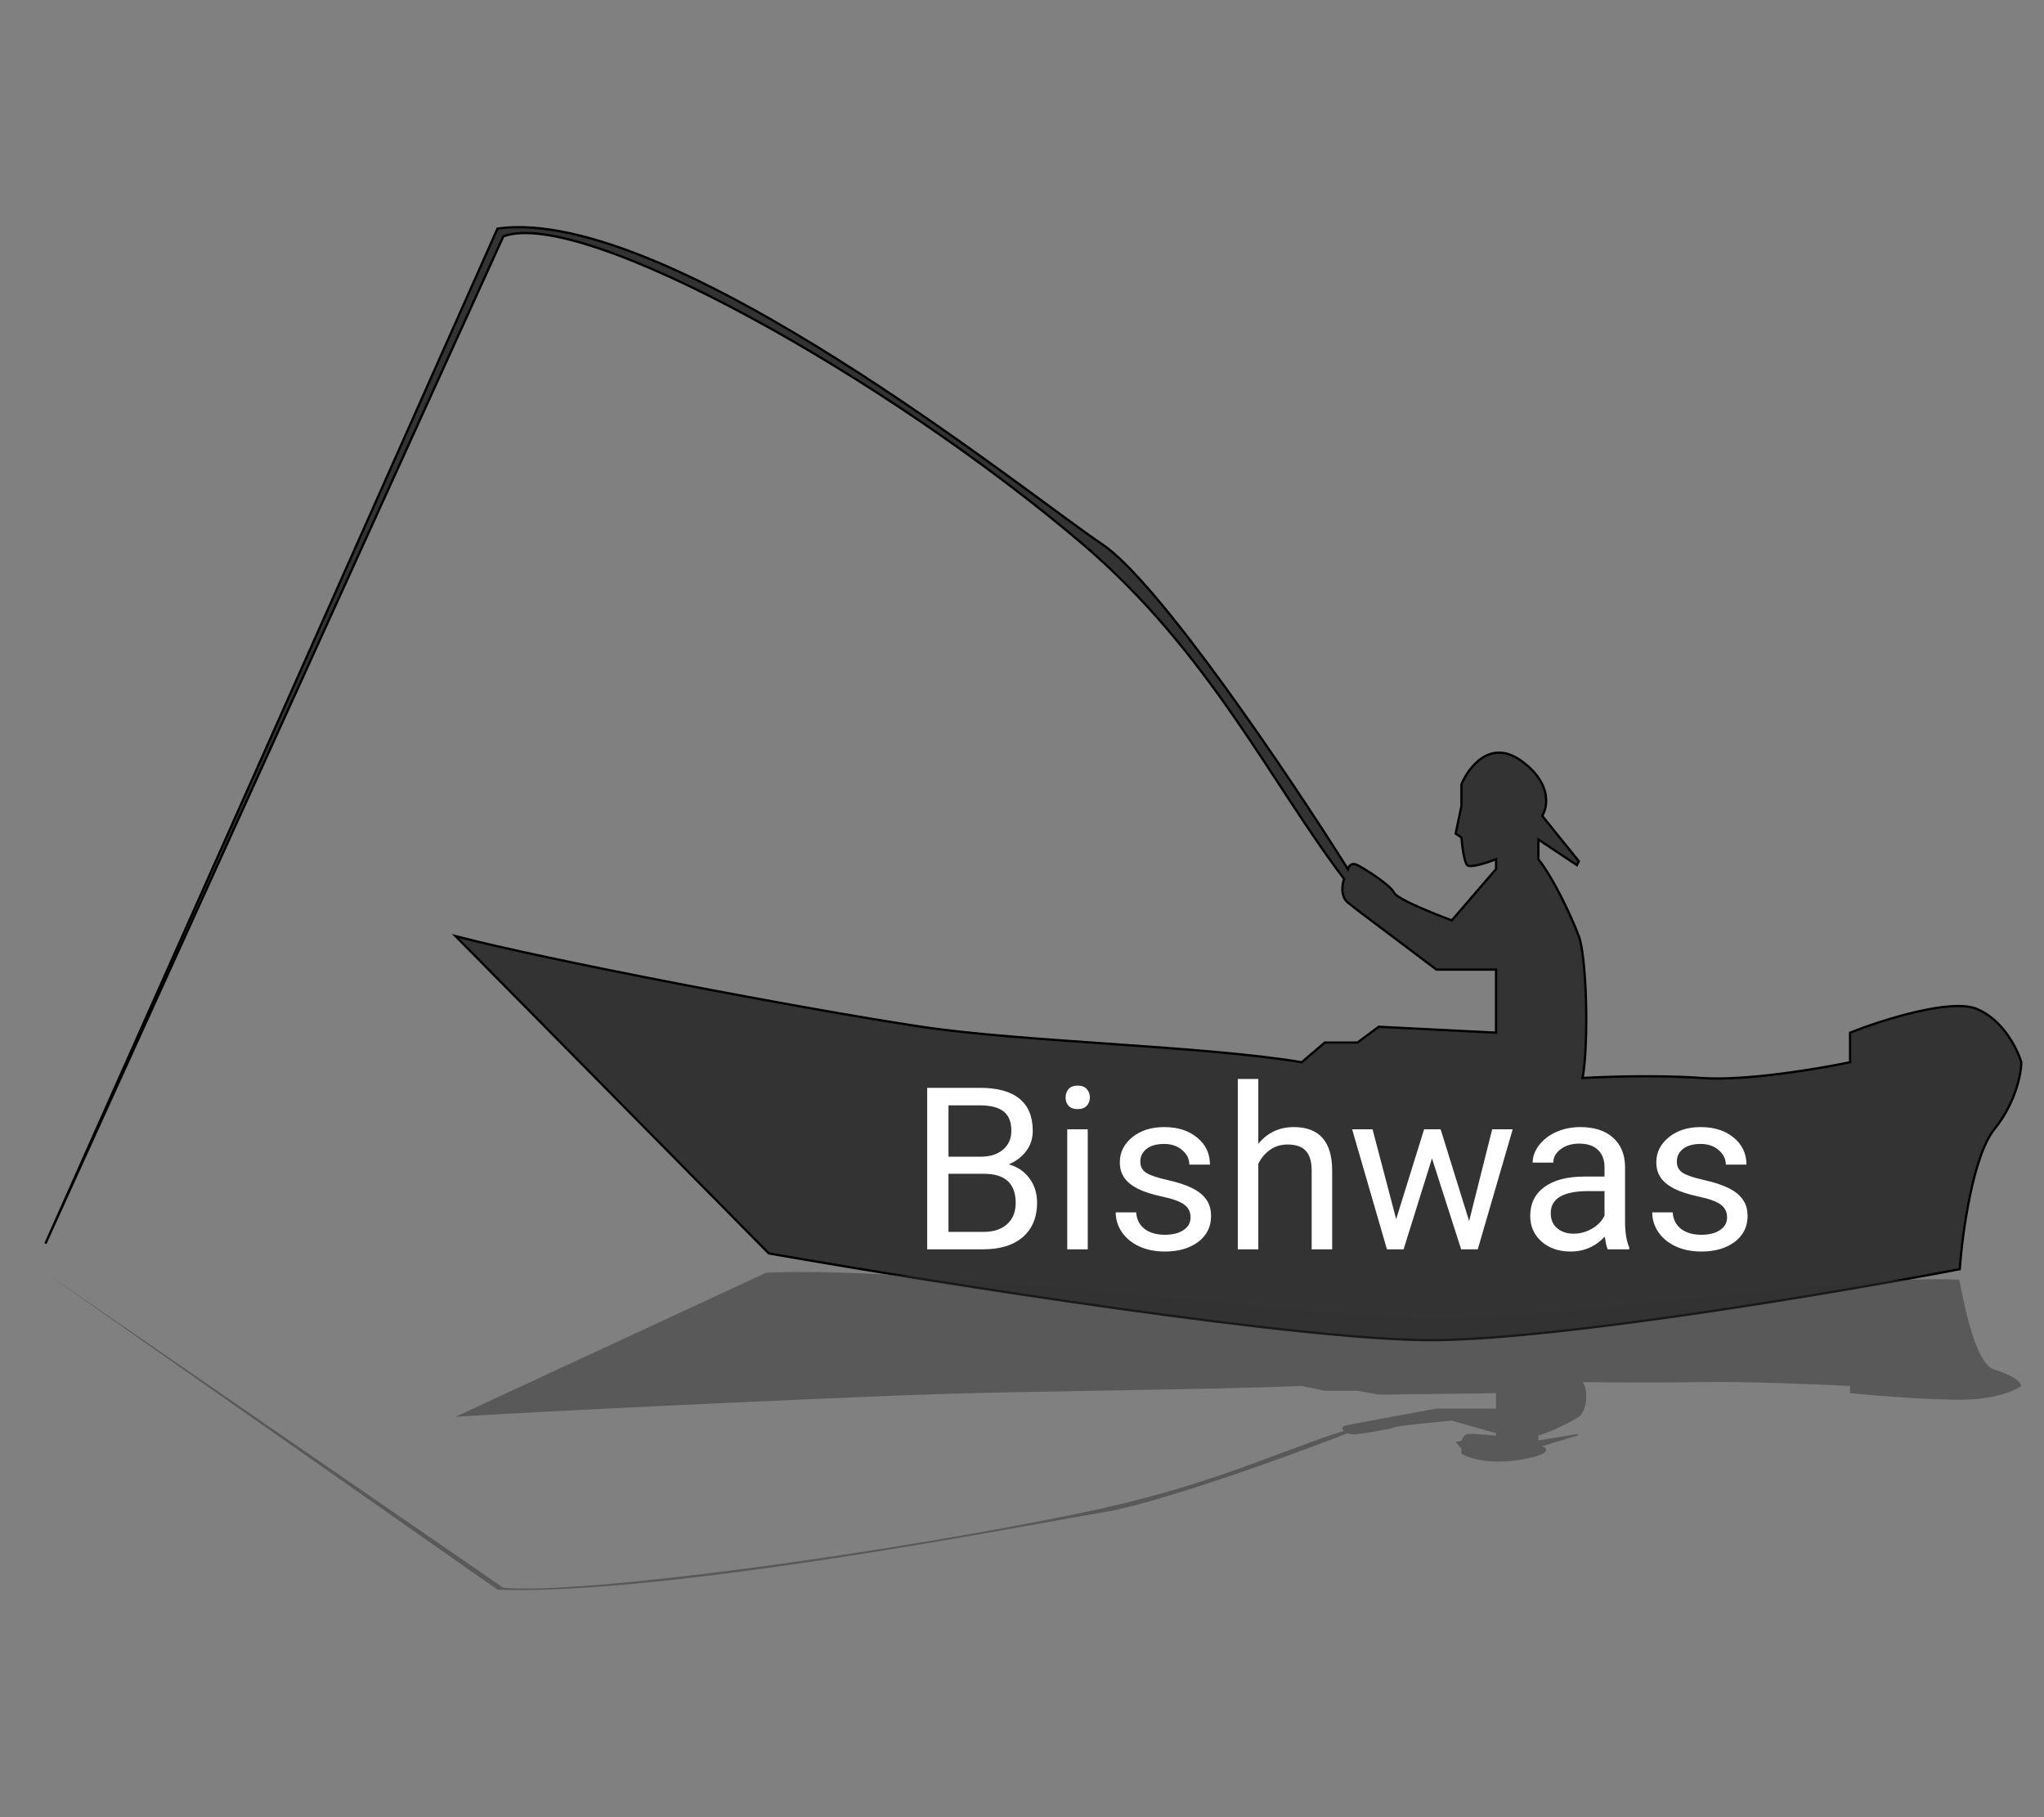 <svg width="90" height="80" viewBox="0 0 90 80" fill="none" xmlns="http://www.w3.org/2000/svg">
<rect x="0" y="0" width="90" height="80" fill="#808080" stroke="none"/>
<g id="boat">
<path id="boat_2" d="M40.575 45.202C45.04 45.873 52.997 46.041 57.317 46.764L58.334 45.896H59.774L60.706 45.202L65.873 45.462V42.686H63.247L60.367 40.517C60.169 40.372 59.689 40.013 59.35 39.736C59.012 39.458 59.096 38.926 59.181 38.694C55.934 34.414 53.242 28.699 47.66 23.943C39.104 16.654 25.635 9.105 22.162 10.407L2 54.747L21.907 10.06C29.532 9.019 45.373 21.861 48.507 23.943C51.015 25.609 56.781 34.182 59.35 38.26C59.379 38.145 59.503 37.948 59.774 38.087C60.113 38.26 61.214 38.955 61.384 39.302C61.519 39.579 63.134 40.227 63.925 40.517L65.873 38.26V37.827C65.506 37.971 64.738 38.226 64.603 38.087C64.467 37.948 64.377 37.219 64.349 36.872L64.094 36.699L64.349 35.484V34.529C64.659 33.777 65.619 32.516 66.975 33.488C68.33 34.46 68.161 35.513 67.906 35.918L69.516 37.913L69.431 38.087L67.737 36.959V37.827C68.387 38.636 69.177 40.308 69.516 41.211C69.855 42.113 69.968 45.809 69.686 47.458C70.646 47.4 73.04 47.319 74.938 47.458C76.835 47.597 80.077 47.053 81.461 46.764V45.462C82.844 44.913 85.9 43.935 87.052 44.421C88.204 44.907 88.831 46.185 89 46.764C89 47.256 88.763 48.534 87.814 49.714C86.865 50.894 86.402 54.313 86.289 55.875C80.981 56.887 68.94 58.929 63.247 58.999C57.555 59.068 41.279 56.482 33.852 55.181L20.057 41.211C24.01 42.252 35.377 44.421 40.575 45.202Z" fill="#333333" stroke="black" stroke-width="0.1"/>
<path id="shadow" d="M40.575 61.398C45.04 61.234 52.997 61.193 57.317 61.016L58.334 61.228H59.774L60.706 61.398L65.873 61.334V62.013H63.247L60.367 62.543C60.169 62.578 59.689 62.666 59.35 62.733C59.012 62.801 59.096 62.931 59.181 62.988C55.934 64.034 53.242 65.431 47.66 66.593C39.104 68.374 25.635 70.219 22.162 69.9L2 56.03L21.907 69.985C29.532 70.24 45.373 67.102 48.507 66.593C51.015 66.186 56.781 64.091 59.35 63.094C59.379 63.122 59.503 63.17 59.774 63.136C60.113 63.094 61.214 62.924 61.384 62.84C61.519 62.772 63.134 62.613 63.925 62.543L65.873 63.094V63.2C65.506 63.165 64.738 63.102 64.603 63.136C64.467 63.17 64.377 63.349 64.349 63.433L64.094 63.476L64.349 63.773V64.006C64.659 64.19 65.619 64.498 66.975 64.26C68.33 64.023 68.161 63.766 67.906 63.666L69.516 63.179L69.431 63.136L67.737 63.412V63.2C68.387 63.002 69.177 62.594 69.516 62.373C69.855 62.153 69.968 61.249 69.686 60.846C70.646 60.861 73.04 60.88 74.938 60.846C76.835 60.812 80.077 60.945 81.461 61.016V61.334C82.844 61.468 85.9 61.707 87.052 61.589C88.204 61.47 88.831 61.157 89 61.016C89 60.896 88.763 60.584 87.814 60.295C86.865 60.007 86.377 56.719 86.264 56.337C80.956 56.09 68.94 58.043 63.247 58.026C57.555 58.009 41.162 55.712 33.736 56.03L20.057 62.373C24.01 62.119 35.377 61.589 40.575 61.398Z" fill="#333333" fill-opacity="0.5"/>
<path id="Bishwas" d="M40.825 55V47.891H43.149C43.921 47.891 44.5 48.05 44.888 48.369C45.278 48.688 45.474 49.16 45.474 49.785C45.474 50.117 45.379 50.412 45.19 50.669C45.002 50.923 44.745 51.12 44.419 51.26C44.803 51.367 45.106 51.572 45.327 51.875C45.552 52.175 45.664 52.533 45.664 52.949C45.664 53.587 45.457 54.089 45.044 54.453C44.63 54.818 44.046 55 43.291 55H40.825ZM41.763 51.675V54.233H43.31C43.747 54.233 44.09 54.121 44.341 53.897C44.595 53.669 44.722 53.356 44.722 52.959C44.722 52.103 44.256 51.675 43.325 51.675H41.763ZM41.763 50.923H43.179C43.589 50.923 43.916 50.82 44.16 50.615C44.408 50.41 44.531 50.132 44.531 49.78C44.531 49.39 44.417 49.106 44.19 48.931C43.962 48.752 43.615 48.662 43.149 48.662H41.763V50.923ZM47.895 55H46.992V49.717H47.895V55ZM46.919 48.315C46.919 48.169 46.963 48.045 47.051 47.944C47.142 47.843 47.275 47.793 47.451 47.793C47.627 47.793 47.76 47.843 47.852 47.944C47.943 48.045 47.988 48.169 47.988 48.315C47.988 48.462 47.943 48.584 47.852 48.682C47.76 48.779 47.627 48.828 47.451 48.828C47.275 48.828 47.142 48.779 47.051 48.682C46.963 48.584 46.919 48.462 46.919 48.315ZM52.422 53.599C52.422 53.355 52.329 53.166 52.144 53.032C51.961 52.895 51.641 52.778 51.182 52.681C50.726 52.583 50.363 52.466 50.093 52.329C49.826 52.192 49.627 52.03 49.497 51.841C49.37 51.652 49.307 51.427 49.307 51.167C49.307 50.734 49.489 50.368 49.853 50.068C50.221 49.769 50.69 49.619 51.26 49.619C51.859 49.619 52.344 49.774 52.715 50.083C53.089 50.392 53.276 50.788 53.276 51.27H52.368C52.368 51.022 52.262 50.809 52.051 50.63C51.842 50.451 51.579 50.361 51.26 50.361C50.931 50.361 50.674 50.433 50.488 50.576C50.303 50.719 50.21 50.907 50.21 51.138C50.21 51.356 50.296 51.52 50.469 51.631C50.641 51.742 50.952 51.847 51.401 51.948C51.854 52.049 52.22 52.17 52.5 52.31C52.78 52.45 52.987 52.619 53.12 52.817C53.257 53.013 53.325 53.252 53.325 53.535C53.325 54.007 53.136 54.386 52.759 54.673C52.381 54.956 51.891 55.098 51.289 55.098C50.866 55.098 50.492 55.023 50.166 54.873C49.84 54.723 49.585 54.515 49.399 54.248C49.217 53.978 49.126 53.687 49.126 53.374H50.029C50.046 53.677 50.166 53.918 50.391 54.097C50.618 54.273 50.918 54.36 51.289 54.36C51.631 54.36 51.904 54.292 52.109 54.155C52.318 54.015 52.422 53.83 52.422 53.599ZM55.405 50.356C55.806 49.865 56.327 49.619 56.968 49.619C58.084 49.619 58.648 50.249 58.657 51.509V55H57.754V51.504C57.751 51.123 57.663 50.842 57.49 50.659C57.321 50.477 57.056 50.386 56.694 50.386C56.401 50.386 56.144 50.464 55.923 50.62C55.702 50.776 55.529 50.981 55.405 51.235V55H54.502V47.5H55.405V50.356ZM64.688 53.755L65.703 49.717H66.606L65.068 55H64.336L63.052 50.996L61.802 55H61.069L59.536 49.717H60.435L61.475 53.672L62.705 49.717H63.433L64.688 53.755ZM70.791 55C70.739 54.896 70.697 54.71 70.664 54.443C70.244 54.88 69.743 55.098 69.16 55.098C68.639 55.098 68.211 54.951 67.876 54.658C67.544 54.362 67.378 53.988 67.378 53.535C67.378 52.985 67.586 52.559 68.003 52.256C68.423 51.95 69.012 51.797 69.77 51.797H70.649V51.382C70.649 51.066 70.555 50.815 70.366 50.63C70.177 50.441 69.899 50.347 69.531 50.347C69.209 50.347 68.939 50.428 68.721 50.591C68.503 50.754 68.394 50.95 68.394 51.182H67.485C67.485 50.918 67.578 50.664 67.764 50.42C67.953 50.172 68.206 49.977 68.525 49.834C68.848 49.691 69.201 49.619 69.585 49.619C70.194 49.619 70.671 49.772 71.016 50.078C71.361 50.381 71.54 50.799 71.553 51.333V53.765C71.553 54.25 71.615 54.635 71.738 54.922V55H70.791ZM69.292 54.312C69.575 54.312 69.844 54.238 70.098 54.092C70.352 53.945 70.535 53.755 70.649 53.52V52.437H69.941C68.835 52.437 68.281 52.76 68.281 53.408C68.281 53.691 68.376 53.913 68.564 54.072C68.753 54.232 68.996 54.312 69.292 54.312ZM76.045 53.599C76.045 53.355 75.952 53.166 75.767 53.032C75.584 52.895 75.264 52.778 74.805 52.681C74.349 52.583 73.986 52.466 73.716 52.329C73.449 52.192 73.25 52.03 73.12 51.841C72.993 51.652 72.93 51.427 72.93 51.167C72.93 50.734 73.112 50.368 73.477 50.068C73.844 49.769 74.313 49.619 74.883 49.619C75.482 49.619 75.967 49.774 76.338 50.083C76.712 50.392 76.899 50.788 76.899 51.27H75.991C75.991 51.022 75.885 50.809 75.674 50.63C75.466 50.451 75.202 50.361 74.883 50.361C74.554 50.361 74.297 50.433 74.111 50.576C73.926 50.719 73.833 50.907 73.833 51.138C73.833 51.356 73.919 51.52 74.092 51.631C74.264 51.742 74.575 51.847 75.024 51.948C75.477 52.049 75.843 52.17 76.123 52.31C76.403 52.45 76.61 52.619 76.743 52.817C76.88 53.013 76.948 53.252 76.948 53.535C76.948 54.007 76.759 54.386 76.382 54.673C76.004 54.956 75.514 55.098 74.912 55.098C74.489 55.098 74.115 55.023 73.789 54.873C73.463 54.723 73.208 54.515 73.022 54.248C72.84 53.978 72.749 53.687 72.749 53.374H73.652C73.669 53.677 73.789 53.918 74.014 54.097C74.242 54.273 74.541 54.36 74.912 54.36C75.254 54.36 75.527 54.292 75.732 54.155C75.941 54.015 76.045 53.83 76.045 53.599Z" fill="white"/>
</g>
</svg>
